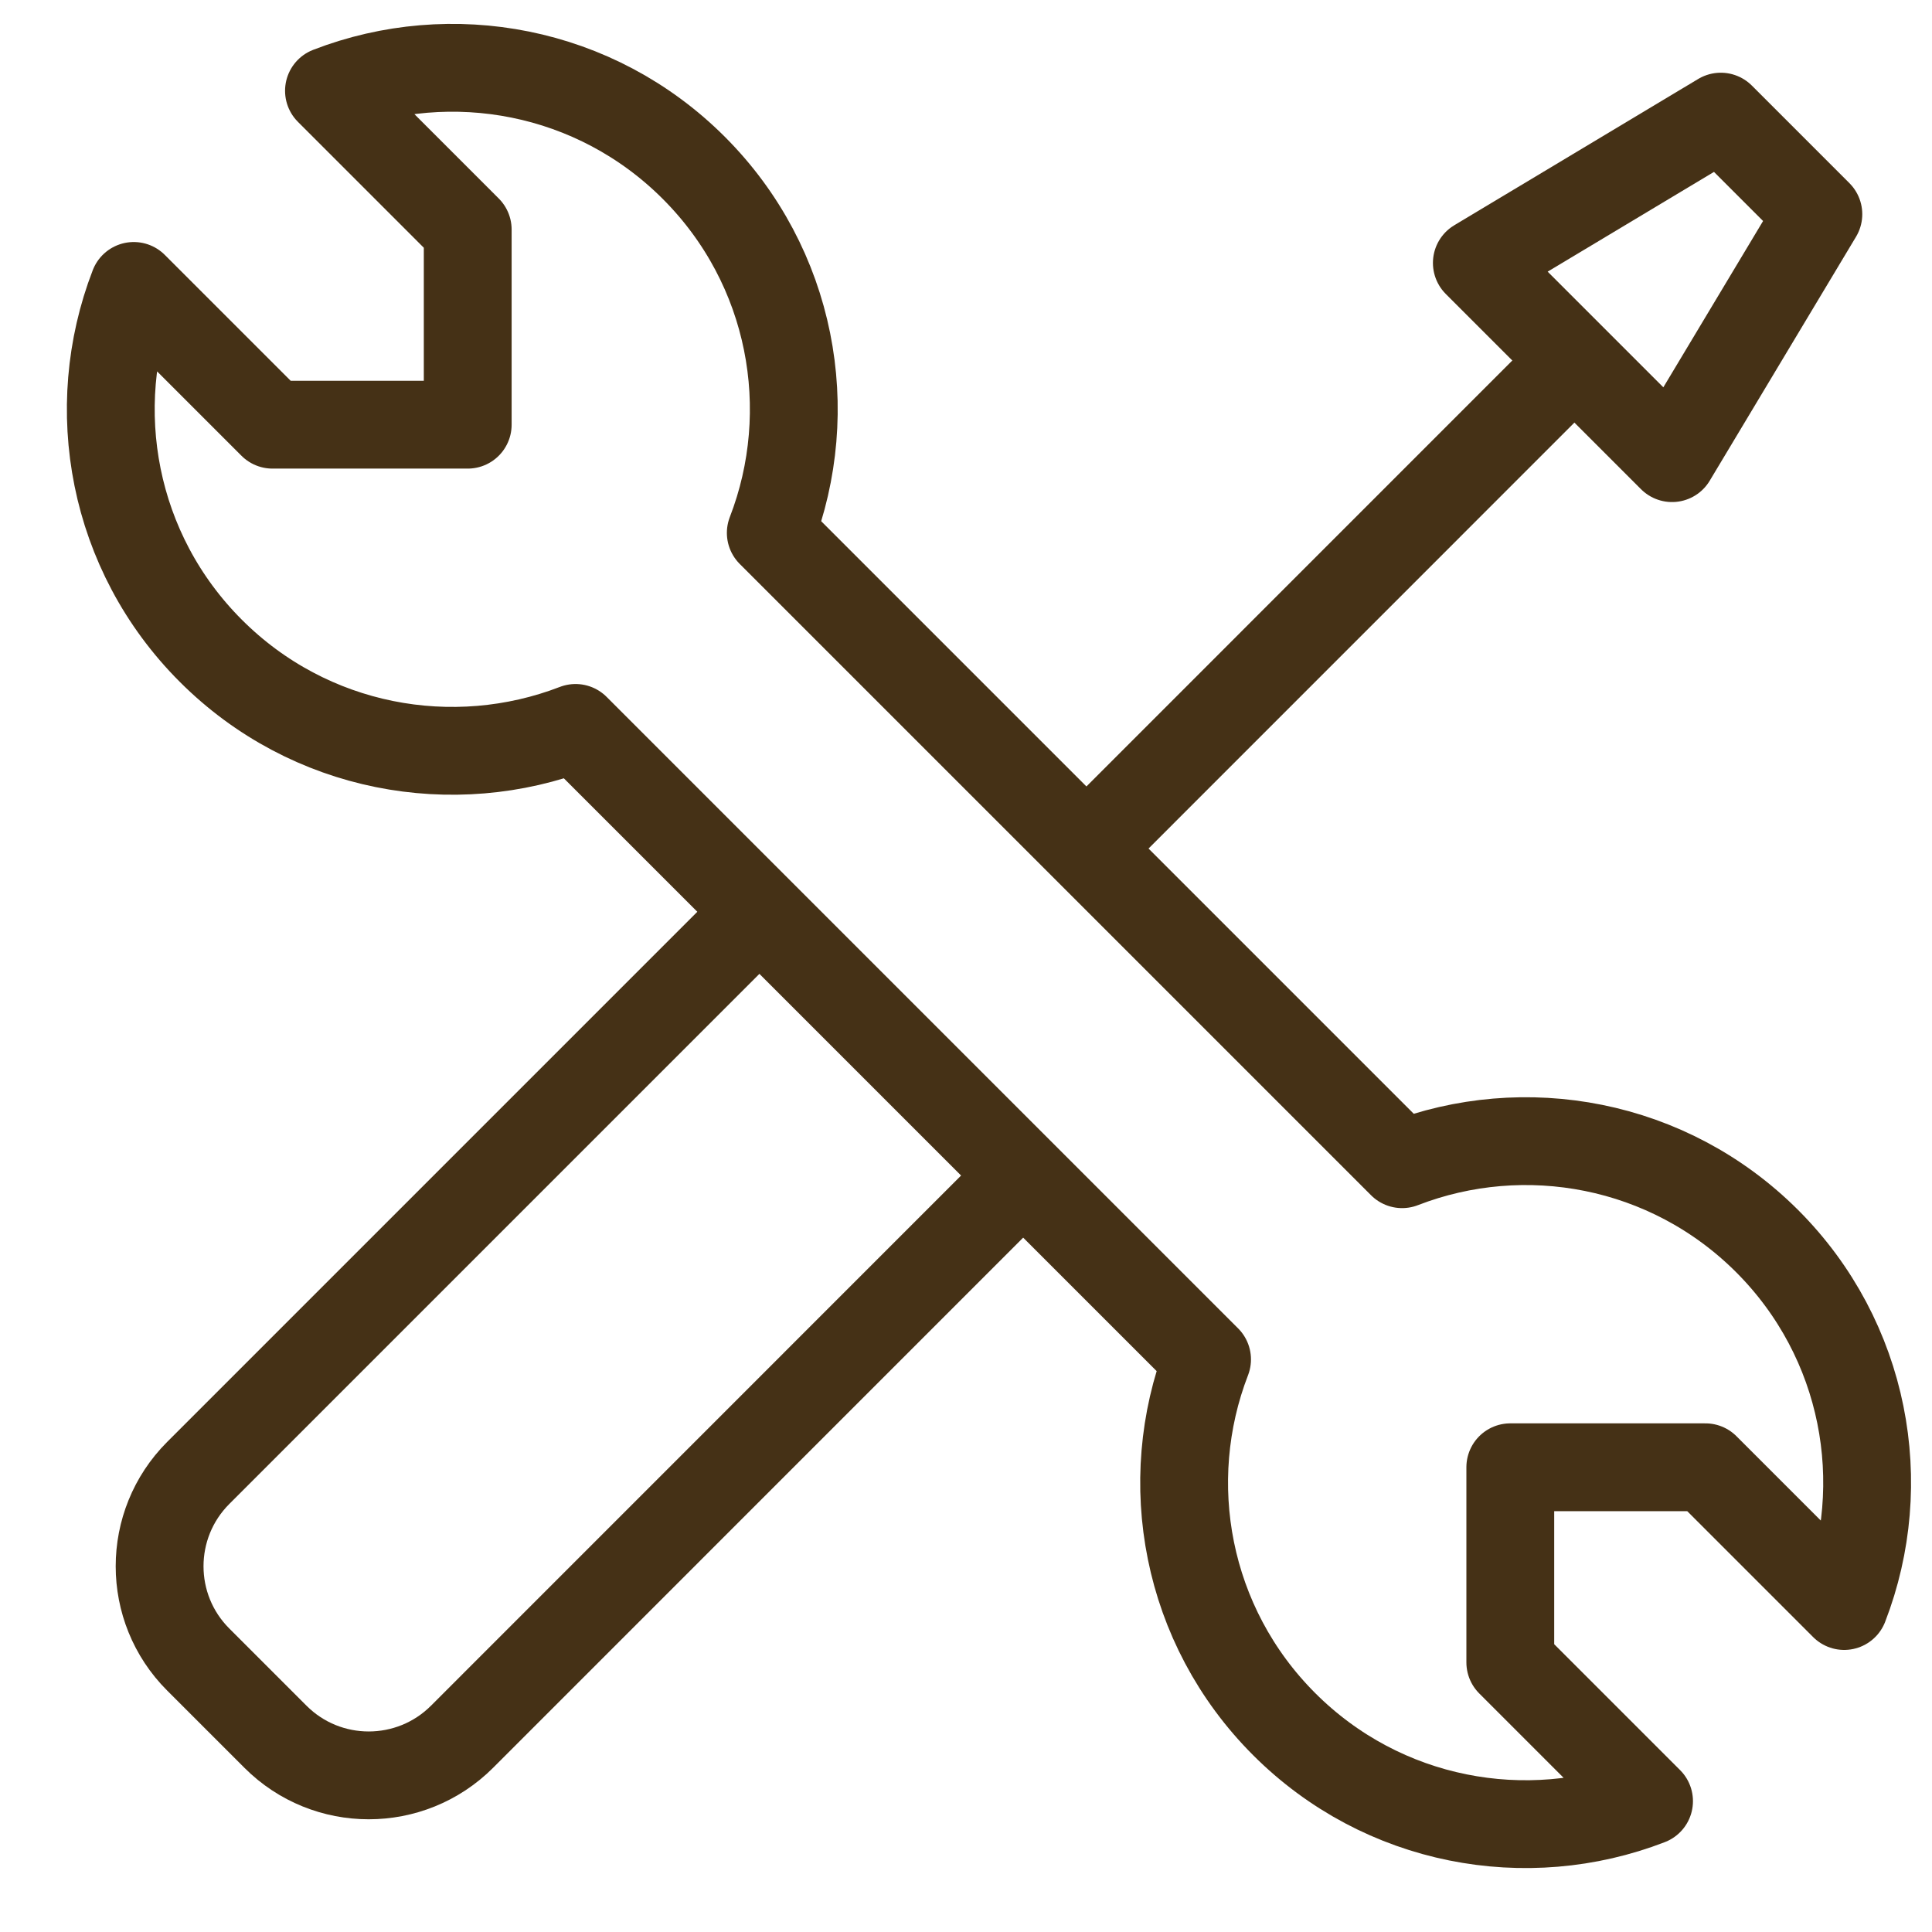 <svg width="22" height="22" viewBox="0 0 22 22" fill="none" xmlns="http://www.w3.org/2000/svg">
<path d="M12.373 9.661L17.928 4.105" stroke="#453116"/>
<path d="M19.04 5.217L16.817 2.994L19.595 1.328L20.706 2.439L19.04 5.217Z" stroke="#453116" stroke-linejoin="round"/>
<path d="M2.401 7.411C1.277 6.288 0.985 4.648 1.523 3.256L3.103 4.836H5.326V2.614L3.746 1.034C5.138 0.495 6.777 0.788 7.9 1.911C9.024 3.035 9.316 4.675 8.777 6.068L15.966 13.257C17.359 12.717 18.999 13.01 20.123 14.133C21.246 15.257 21.538 16.896 21 18.288L19.42 16.708H17.198V18.93L18.778 20.51C17.386 21.049 15.746 20.756 14.623 19.633C13.5 18.51 13.207 16.872 13.745 15.48L6.554 8.289C5.162 8.826 3.524 8.534 2.401 7.411Z" stroke="#453116" stroke-linejoin="round"/>
<path d="M11.487 13.55L5.261 19.777C4.674 20.363 3.723 20.363 3.137 19.777L2.257 18.897C1.671 18.311 1.671 17.36 2.257 16.773L8.484 10.546" stroke="#453116" stroke-linejoin="round"/>
</svg>
